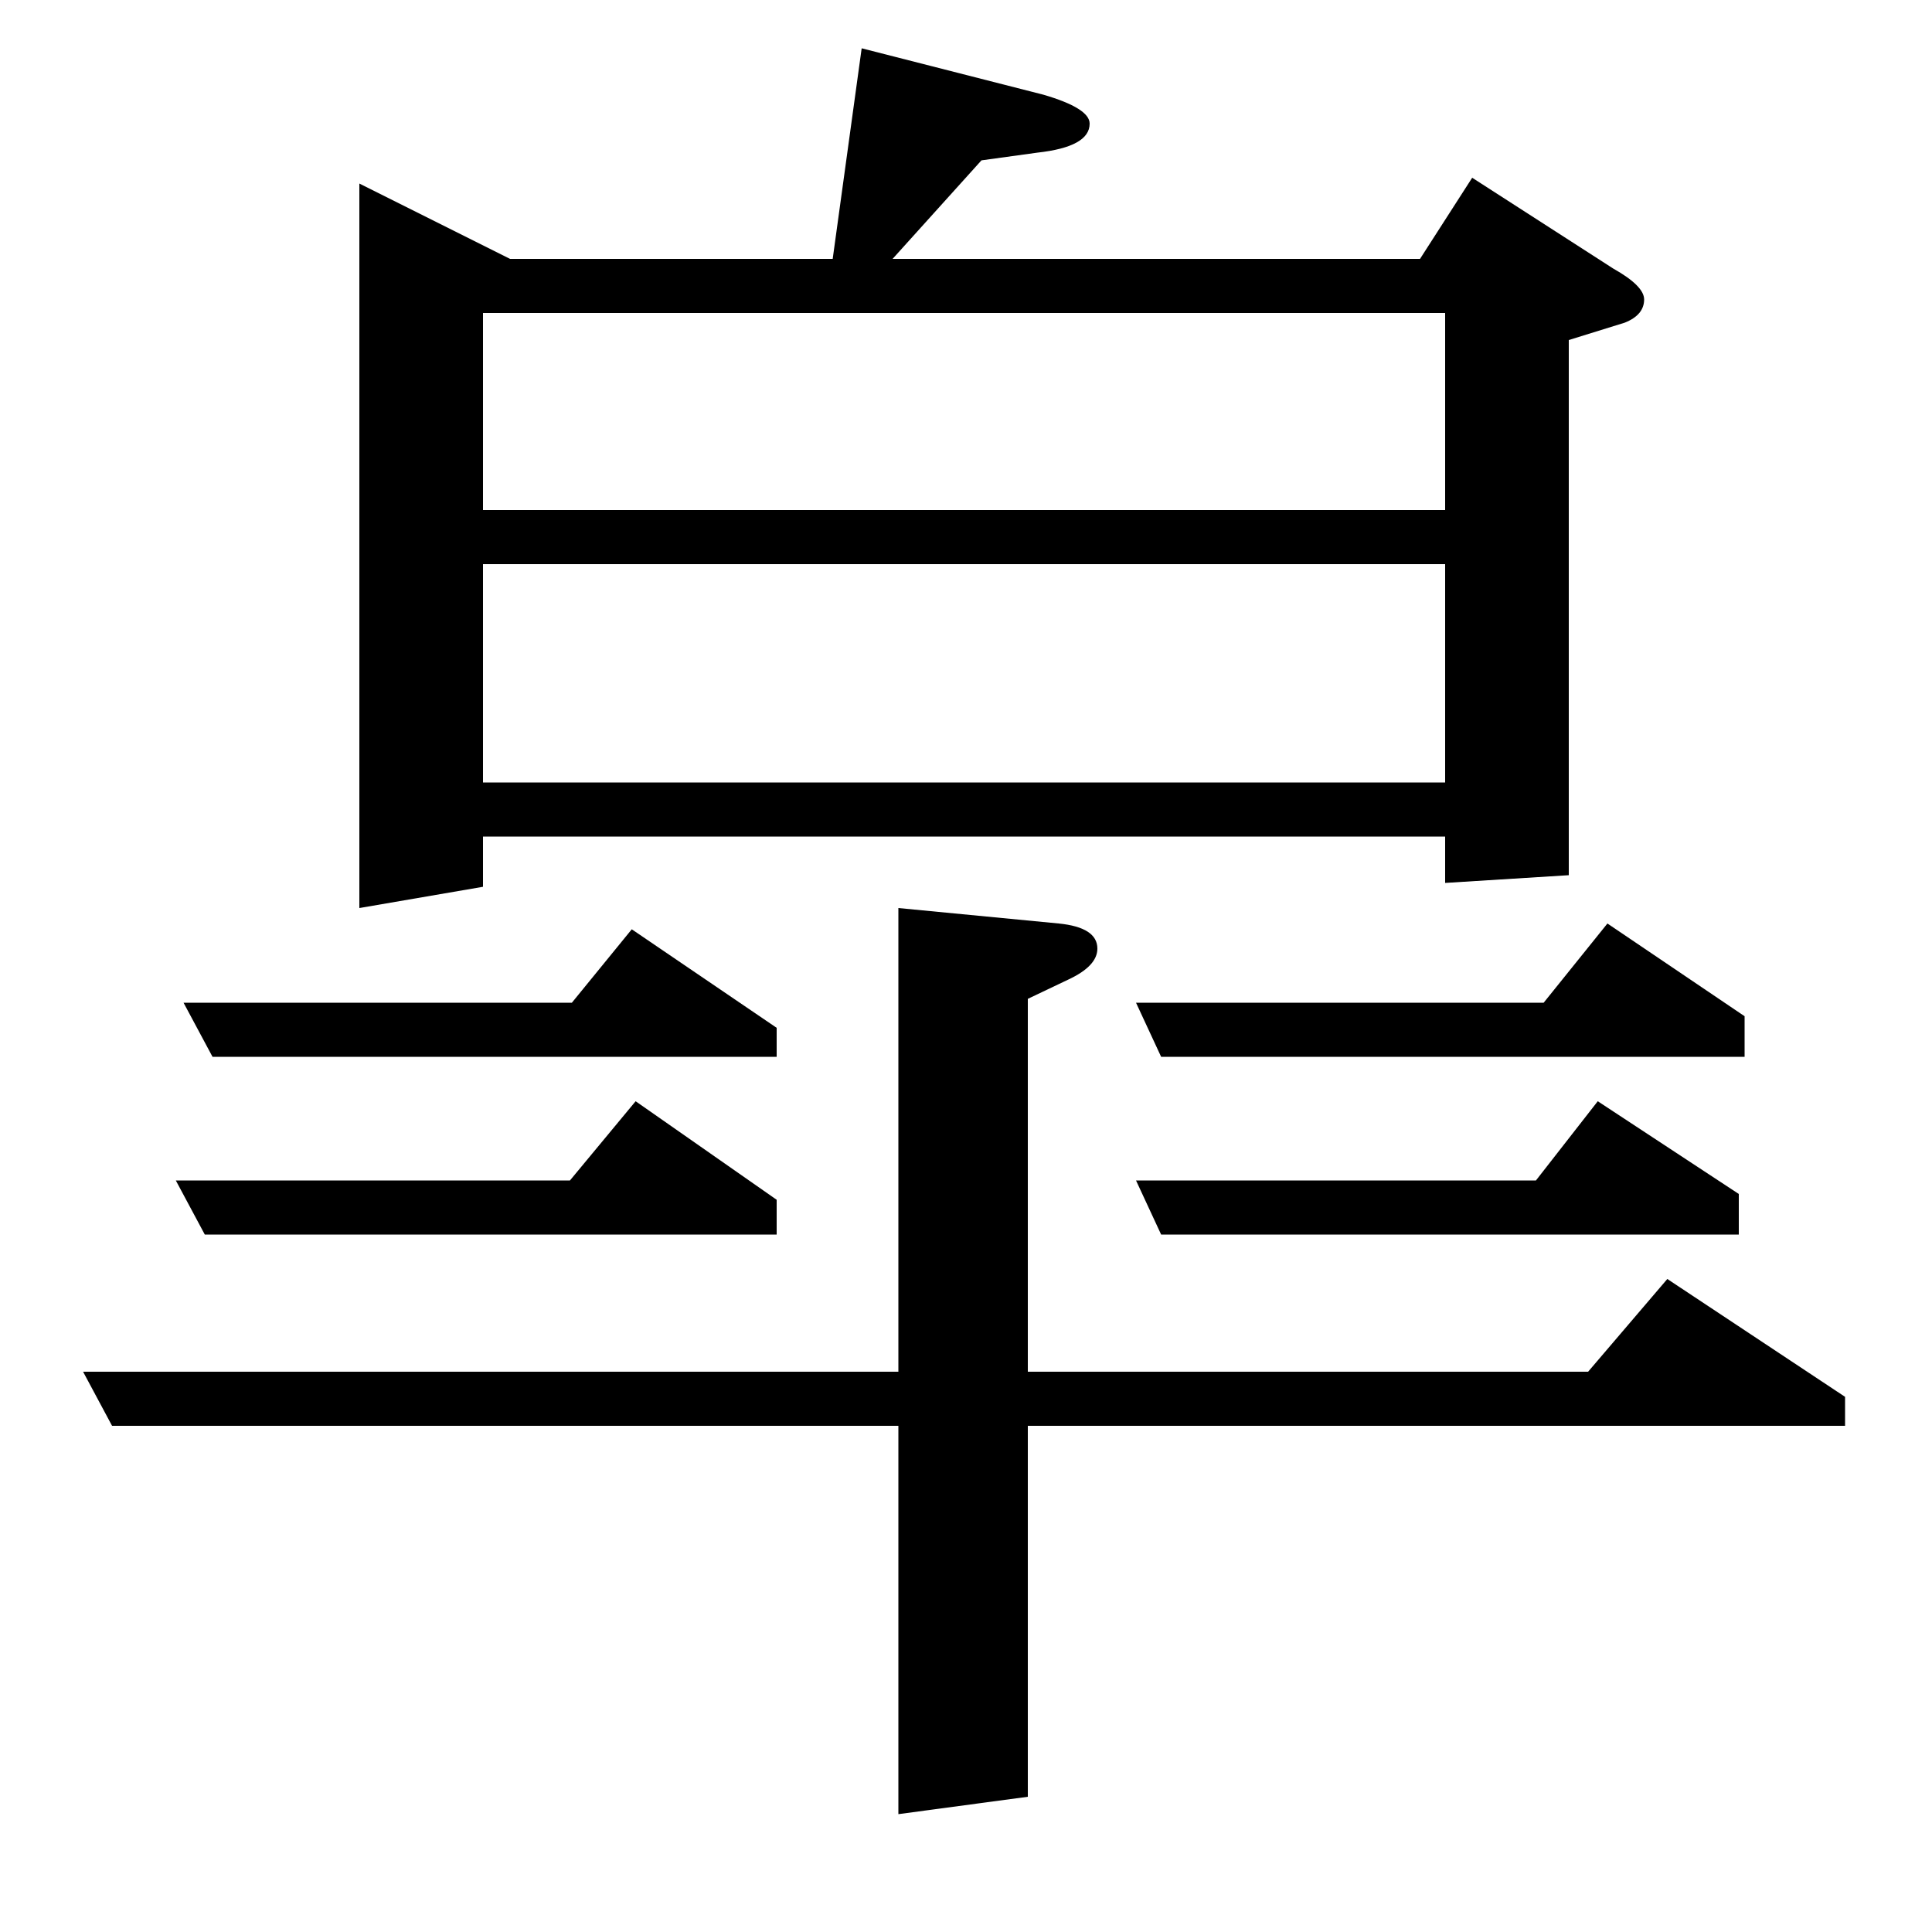 <?xml version="1.0" standalone="no"?>
<!DOCTYPE svg PUBLIC "-//W3C//DTD SVG 1.1//EN" "http://www.w3.org/Graphics/SVG/1.1/DTD/svg11.dtd" >
<svg xmlns="http://www.w3.org/2000/svg" xmlns:xlink="http://www.w3.org/1999/xlink" version="1.1" viewBox="0 -120 1000 1000">
  <g transform="matrix(1 0 0 -1 0 880)">
   <path fill="currentColor"
d="M43 290h422v240l83 -8q20 -2 20 -13q0 -9 -15 -16l-21 -10v-193h290l41 48l92 -61v-15h-423v-192l-67 -9v201h-407zM106 361l-15 28h204l34 41l73 -51v-18h-296zM110 453l-15 28h201l31 38l75 -51v-15h-292zM186 530v375l78 -39h167l15 109l94 -24q24 -7 24 -15
q0 -12 -27 -15l-29 -4l-46 -51h273l27 42l73 -47q16 -9 16 -16q0 -8 -10 -12l-29 -9v-277l-64 -4v24h-498v-26zM250 708v-113h498v113h-498zM250 838v-102h498v102h-498zM601 361l-13 28h207l32 41l73 -48v-21h-299zM601 453l-13 28h211l33 41l71 -48v-21h-302z" />
  </g>

</svg>
